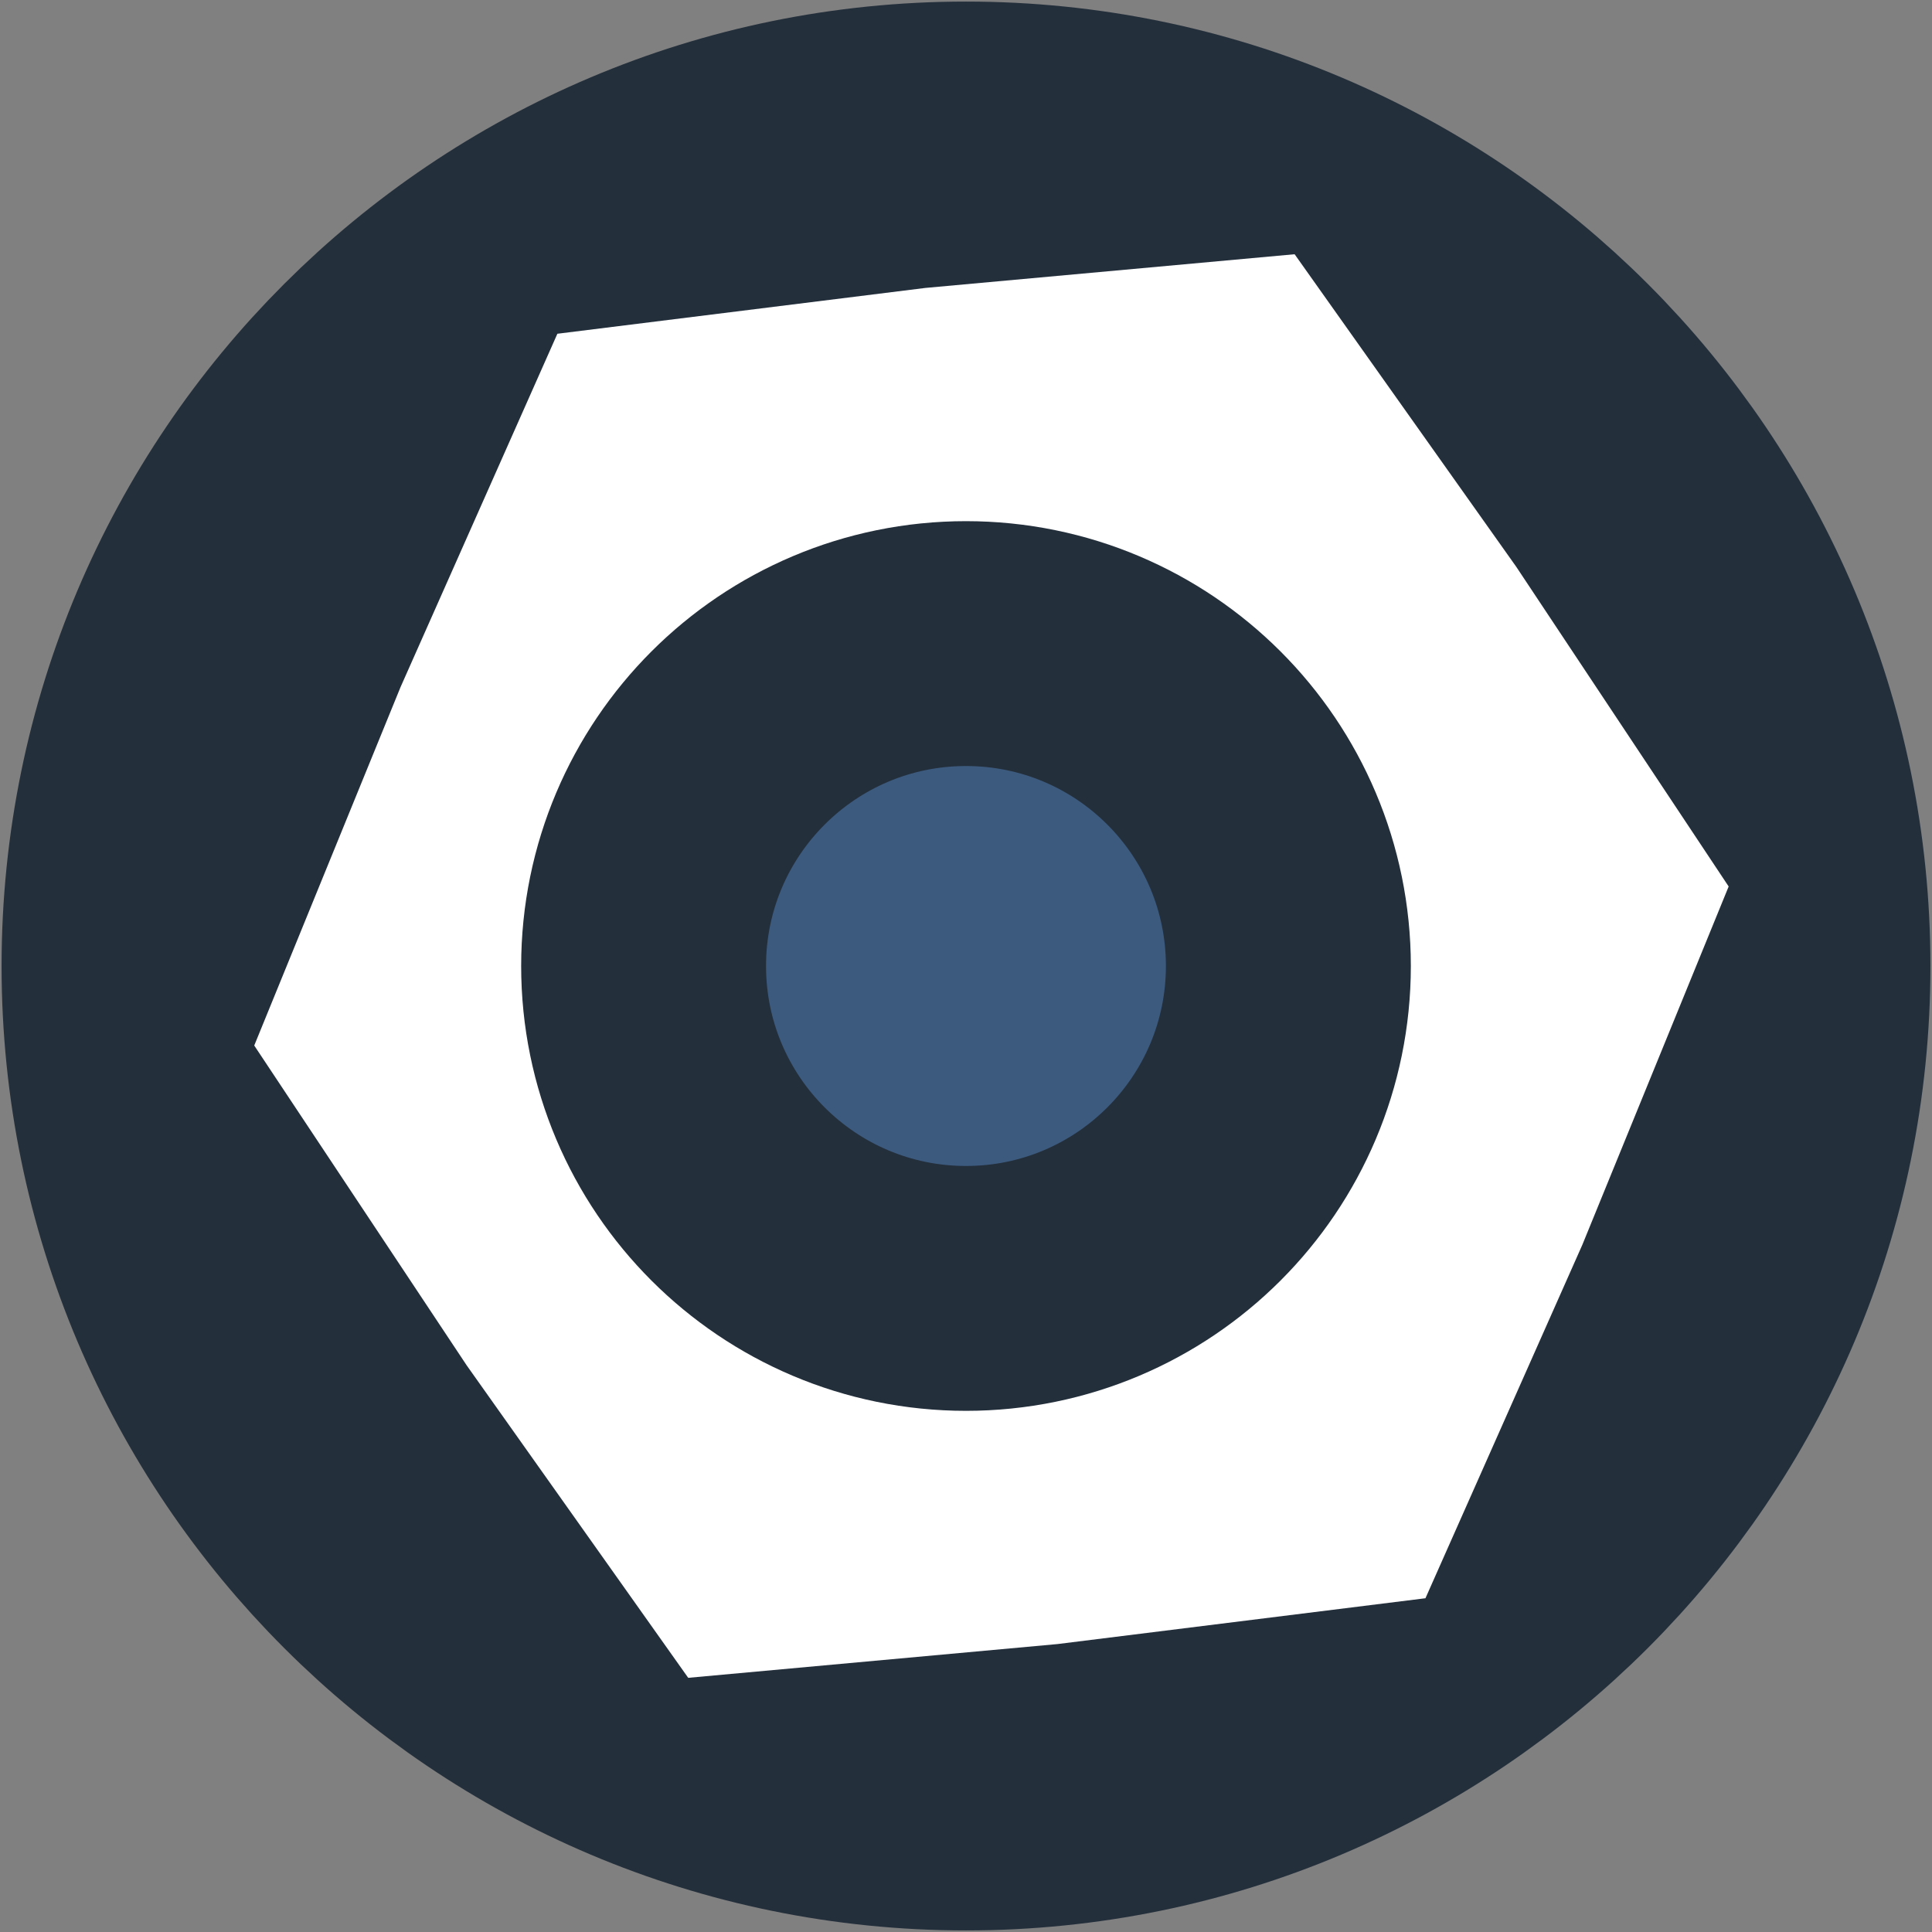 <svg width="32" height="32" viewBox="0 0 32 32" fill="none" xmlns="http://www.w3.org/2000/svg">
<rect x="0" y="0" width="32" height="32" fill="#808080" stroke="none"/>
<g clip-path="url(#clip0_5983_140)">
<path d="M2.526 16C2.526 8.559 8.559 2.526 16 2.526C23.441 2.526 29.474 8.559 29.474 16C29.474 23.441 23.441 29.474 16 29.474C8.559 29.474 2.526 23.441 2.526 16Z" fill="#3C5A7E" stroke="#242F3C" stroke-width="5"/>
<path d="M9.54 22.46L13.294 26.099L18.364 24.825L23.393 23.393L24.824 18.364L26.099 13.294L22.46 9.54L18.706 5.901L13.635 7.175L8.607 8.607L7.175 13.636L5.901 18.706L9.54 22.46Z" fill="#242F3C" stroke="#242F3C" stroke-width="4" stroke-linejoin="bevel"/>
<path d="M7.728 22.612L11.399 27.79L17.514 27.231L23.61 26.472L26.208 20.619L28.632 14.683L25.114 9.388L21.443 4.211L15.328 4.769L9.232 5.528L6.634 11.381L4.211 17.317L7.728 22.612Z" fill="white"/>
<path fill-rule="evenodd" clip-rule="evenodd" d="M12.632 16C12.632 14.14 14.14 12.632 16 12.632C17.86 12.632 19.368 14.14 19.368 16C19.368 17.86 17.86 19.368 16 19.368C14.14 19.368 12.632 17.86 12.632 16Z" stroke="#242F3C" stroke-width="8"/>
<path d="M11.688 16C11.688 13.619 13.619 11.688 16 11.688C18.381 11.688 20.311 13.619 20.311 16C20.311 18.381 18.381 20.312 16 20.312C13.619 20.312 11.688 18.381 11.688 16Z" fill="#3C5A7E" stroke="#242F3C" stroke-width="2"/>
</g>
<defs>
<clipPath id="clip0_5983_140">
<rect width="32" height="32" fill="white"/>
</clipPath>
</defs>
</svg>
